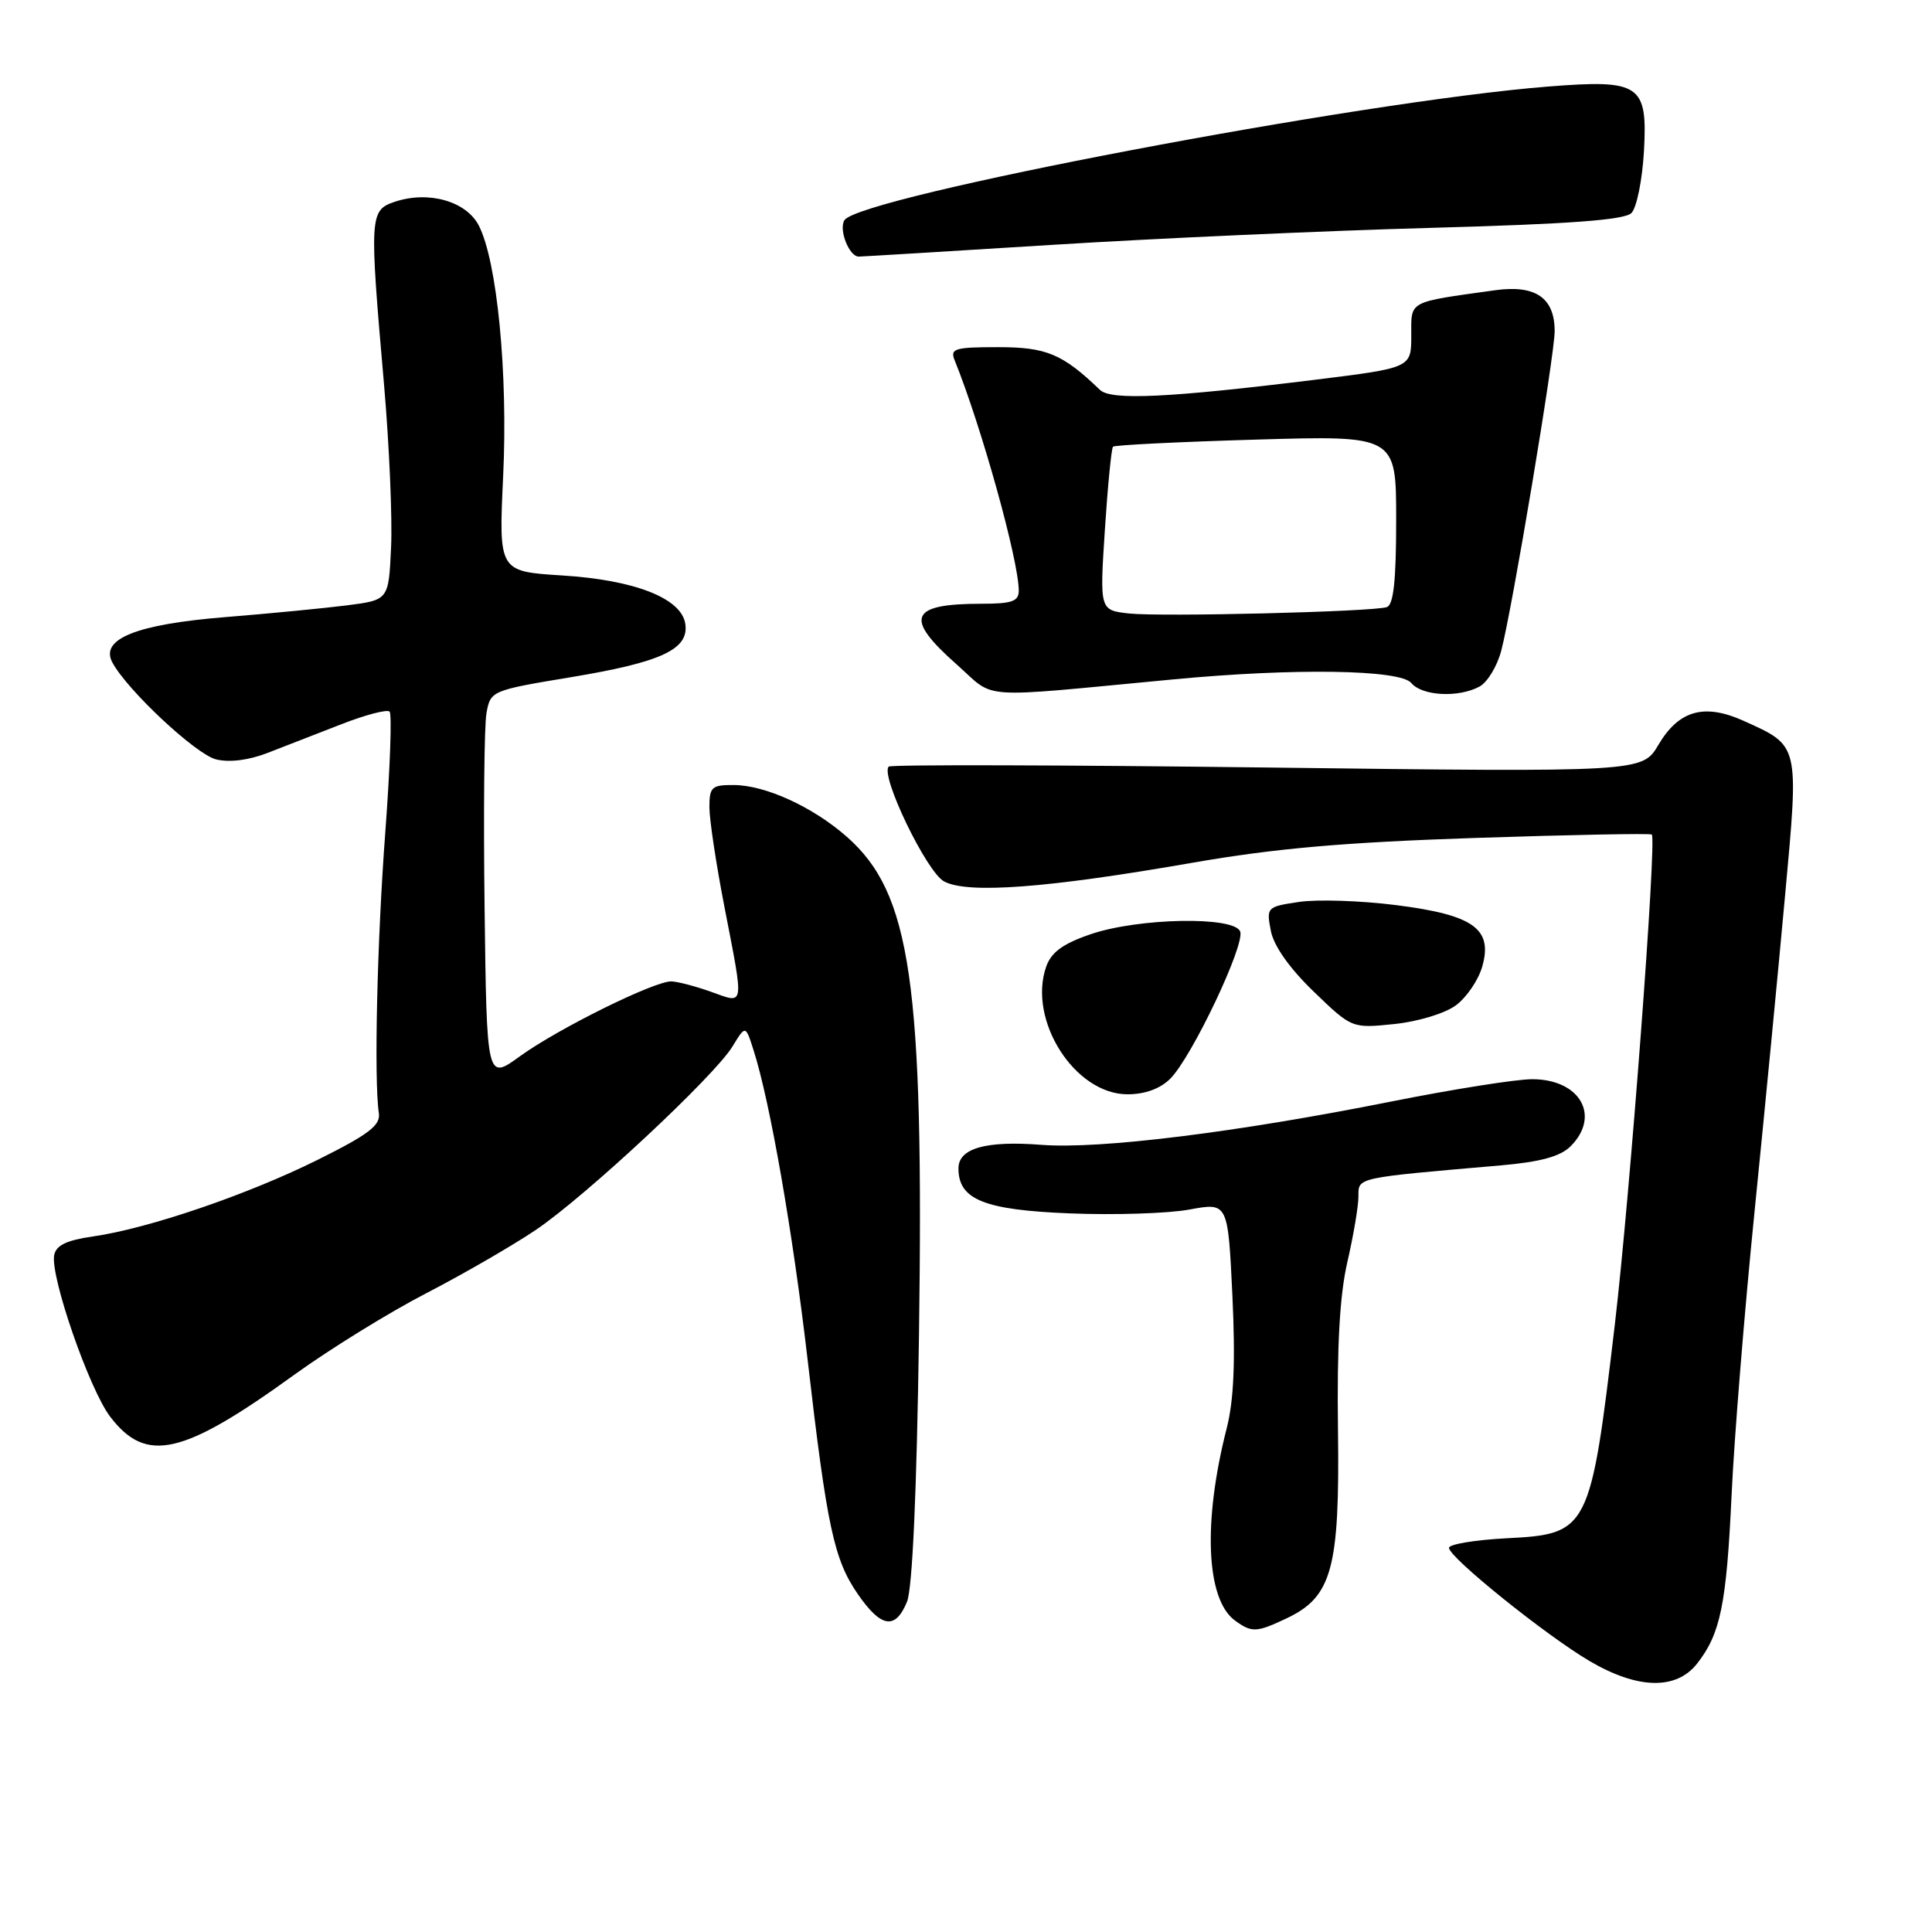<?xml version="1.0" encoding="UTF-8" standalone="no"?>
<!DOCTYPE svg PUBLIC "-//W3C//DTD SVG 1.1//EN" "http://www.w3.org/Graphics/SVG/1.1/DTD/svg11.dtd" >
<svg xmlns="http://www.w3.org/2000/svg" xmlns:xlink="http://www.w3.org/1999/xlink" version="1.1" viewBox="0 0 256 256">
 <g >
 <path fill="currentColor"
d=" M 224.87 220.44 C 227.98 216.48 228.77 212.60 229.45 198.00 C 229.79 190.57 231.16 173.70 232.49 160.50 C 233.82 147.30 235.64 128.48 236.53 118.67 C 238.38 98.50 238.47 98.87 231.03 95.51 C 225.82 93.17 222.46 94.11 219.75 98.69 C 217.61 102.32 217.61 102.32 167.94 101.70 C 140.61 101.36 118.03 101.30 117.76 101.58 C 116.60 102.73 122.78 115.55 125.09 116.79 C 128.21 118.47 138.75 117.68 158.00 114.32 C 168.96 112.41 178.12 111.61 195.50 111.03 C 208.15 110.61 218.66 110.41 218.87 110.58 C 219.55 111.17 215.97 158.58 213.97 175.54 C 210.74 202.84 210.51 203.28 199.60 203.83 C 195.42 204.05 192.00 204.62 192.00 205.10 C 192.00 206.36 204.82 216.68 210.63 220.10 C 216.99 223.84 222.10 223.96 224.87 220.44 Z  M 170.52 214.42 C 176.50 211.58 177.53 207.80 177.29 189.50 C 177.14 178.33 177.52 171.59 178.54 167.19 C 179.34 163.72 180.00 159.82 180.00 158.54 C 180.00 155.99 179.50 156.10 198.86 154.42 C 204.12 153.96 206.76 153.24 208.11 151.89 C 212.14 147.86 209.36 143.00 203.02 143.00 C 200.91 143.00 192.51 144.33 184.34 145.96 C 163.86 150.05 145.72 152.29 138.05 151.70 C 130.63 151.12 127.00 152.15 127.00 154.82 C 127.00 158.96 130.40 160.33 141.77 160.78 C 147.67 161.02 154.80 160.79 157.61 160.27 C 162.71 159.33 162.71 159.33 163.30 171.68 C 163.71 180.44 163.49 185.57 162.54 189.27 C 159.37 201.69 159.81 211.92 163.63 214.72 C 165.87 216.36 166.50 216.33 170.52 214.42 Z  M 120.18 212.25 C 120.90 210.49 121.47 197.80 121.77 176.96 C 122.43 130.18 120.72 118.35 112.19 110.86 C 107.69 106.91 101.44 104.05 97.25 104.02 C 94.31 104.00 94.00 104.28 94.00 106.96 C 94.00 108.60 94.90 114.56 96.00 120.21 C 98.61 133.68 98.71 133.02 94.25 131.43 C 92.19 130.69 89.81 130.07 88.97 130.04 C 86.73 129.98 73.96 136.29 68.88 139.97 C 64.50 143.15 64.50 143.15 64.21 120.32 C 64.05 107.77 64.16 96.15 64.46 94.50 C 64.99 91.53 65.10 91.48 75.72 89.72 C 87.64 87.74 91.29 86.04 90.81 82.69 C 90.33 79.29 84.15 76.85 74.47 76.25 C 66.08 75.72 66.08 75.72 66.67 63.11 C 67.32 49.47 65.87 34.58 63.44 29.88 C 61.77 26.65 56.76 25.24 52.30 26.74 C 48.97 27.86 48.93 28.58 50.89 51.00 C 51.58 58.98 52.00 68.65 51.82 72.50 C 51.50 79.50 51.50 79.50 46.00 80.21 C 42.98 80.59 35.71 81.30 29.86 81.77 C 18.07 82.72 13.21 84.67 14.89 87.78 C 16.86 91.46 25.95 99.95 28.62 100.62 C 30.38 101.06 32.95 100.74 35.47 99.76 C 37.69 98.90 42.10 97.18 45.27 95.95 C 48.44 94.71 51.30 93.97 51.62 94.29 C 51.95 94.61 51.69 101.77 51.06 110.19 C 49.97 124.65 49.54 143.09 50.20 147.50 C 50.44 149.11 48.87 150.31 42.10 153.68 C 32.81 158.30 19.65 162.79 12.30 163.84 C 8.84 164.33 7.43 165.01 7.18 166.31 C 6.64 169.11 11.83 184.09 14.60 187.72 C 19.37 193.97 24.17 192.88 39.00 182.16 C 43.67 178.78 51.55 173.91 56.50 171.35 C 61.45 168.79 67.97 165.01 71.00 162.97 C 77.65 158.47 94.66 142.60 97.06 138.66 C 98.79 135.82 98.79 135.82 99.85 139.16 C 102.03 145.95 105.05 163.28 107.01 180.15 C 109.58 202.37 110.51 206.67 113.68 211.25 C 116.76 215.70 118.64 215.99 120.18 212.25 Z  M 155.07 142.93 C 157.93 140.07 165.00 125.17 164.33 123.43 C 163.55 121.38 150.87 121.62 144.51 123.79 C 140.83 125.05 139.29 126.18 138.62 128.10 C 136.16 135.19 142.42 145.00 149.40 145.00 C 151.71 145.00 153.74 144.26 155.07 142.93 Z  M 192.93 133.20 C 194.34 132.15 195.90 129.85 196.40 128.09 C 197.84 123.07 195.26 121.23 184.97 119.93 C 180.31 119.34 174.54 119.15 172.14 119.51 C 167.87 120.14 167.79 120.22 168.39 123.33 C 168.78 125.34 170.85 128.28 174.06 131.38 C 179.13 136.27 179.13 136.27 184.76 135.69 C 187.93 135.36 191.50 134.27 192.93 133.20 Z  M 155.50 90.02 C 171.51 88.50 185.52 88.72 187.00 90.50 C 188.43 92.22 193.24 92.48 196.03 90.98 C 197.08 90.42 198.38 88.29 198.92 86.23 C 200.37 80.73 206.00 47.07 206.00 43.88 C 206.00 39.45 203.46 37.71 198.09 38.46 C 186.43 40.09 187.00 39.78 187.00 44.48 C 187.00 48.74 187.00 48.74 174.25 50.32 C 154.86 52.71 147.23 53.07 145.76 51.67 C 140.79 46.89 138.66 46.00 132.26 46.00 C 126.49 46.00 125.86 46.19 126.50 47.75 C 130.02 56.45 134.98 74.23 134.99 78.25 C 135.00 79.68 134.10 80.00 130.08 80.00 C 120.52 80.00 119.75 81.84 126.75 88.03 C 132.09 92.75 128.89 92.53 155.50 90.02 Z  M 139.50 32.44 C 153.25 31.58 175.84 30.57 189.70 30.19 C 207.94 29.69 215.25 29.15 216.17 28.23 C 216.87 27.53 217.61 23.86 217.83 20.07 C 218.33 11.17 217.34 10.50 205.12 11.47 C 180.36 13.42 113.81 26.07 111.89 29.18 C 111.11 30.43 112.52 34.00 113.79 34.00 C 114.18 34.00 125.75 33.30 139.50 32.44 Z  M 149.61 81.29 C 145.71 80.86 145.71 80.86 146.40 70.22 C 146.78 64.37 147.27 59.40 147.48 59.19 C 147.69 58.97 156.22 58.55 166.43 58.25 C 185.00 57.70 185.00 57.70 185.00 68.88 C 185.00 76.95 184.65 80.17 183.75 80.45 C 181.76 81.07 153.90 81.75 149.61 81.29 Z "/>
</g>
</svg>